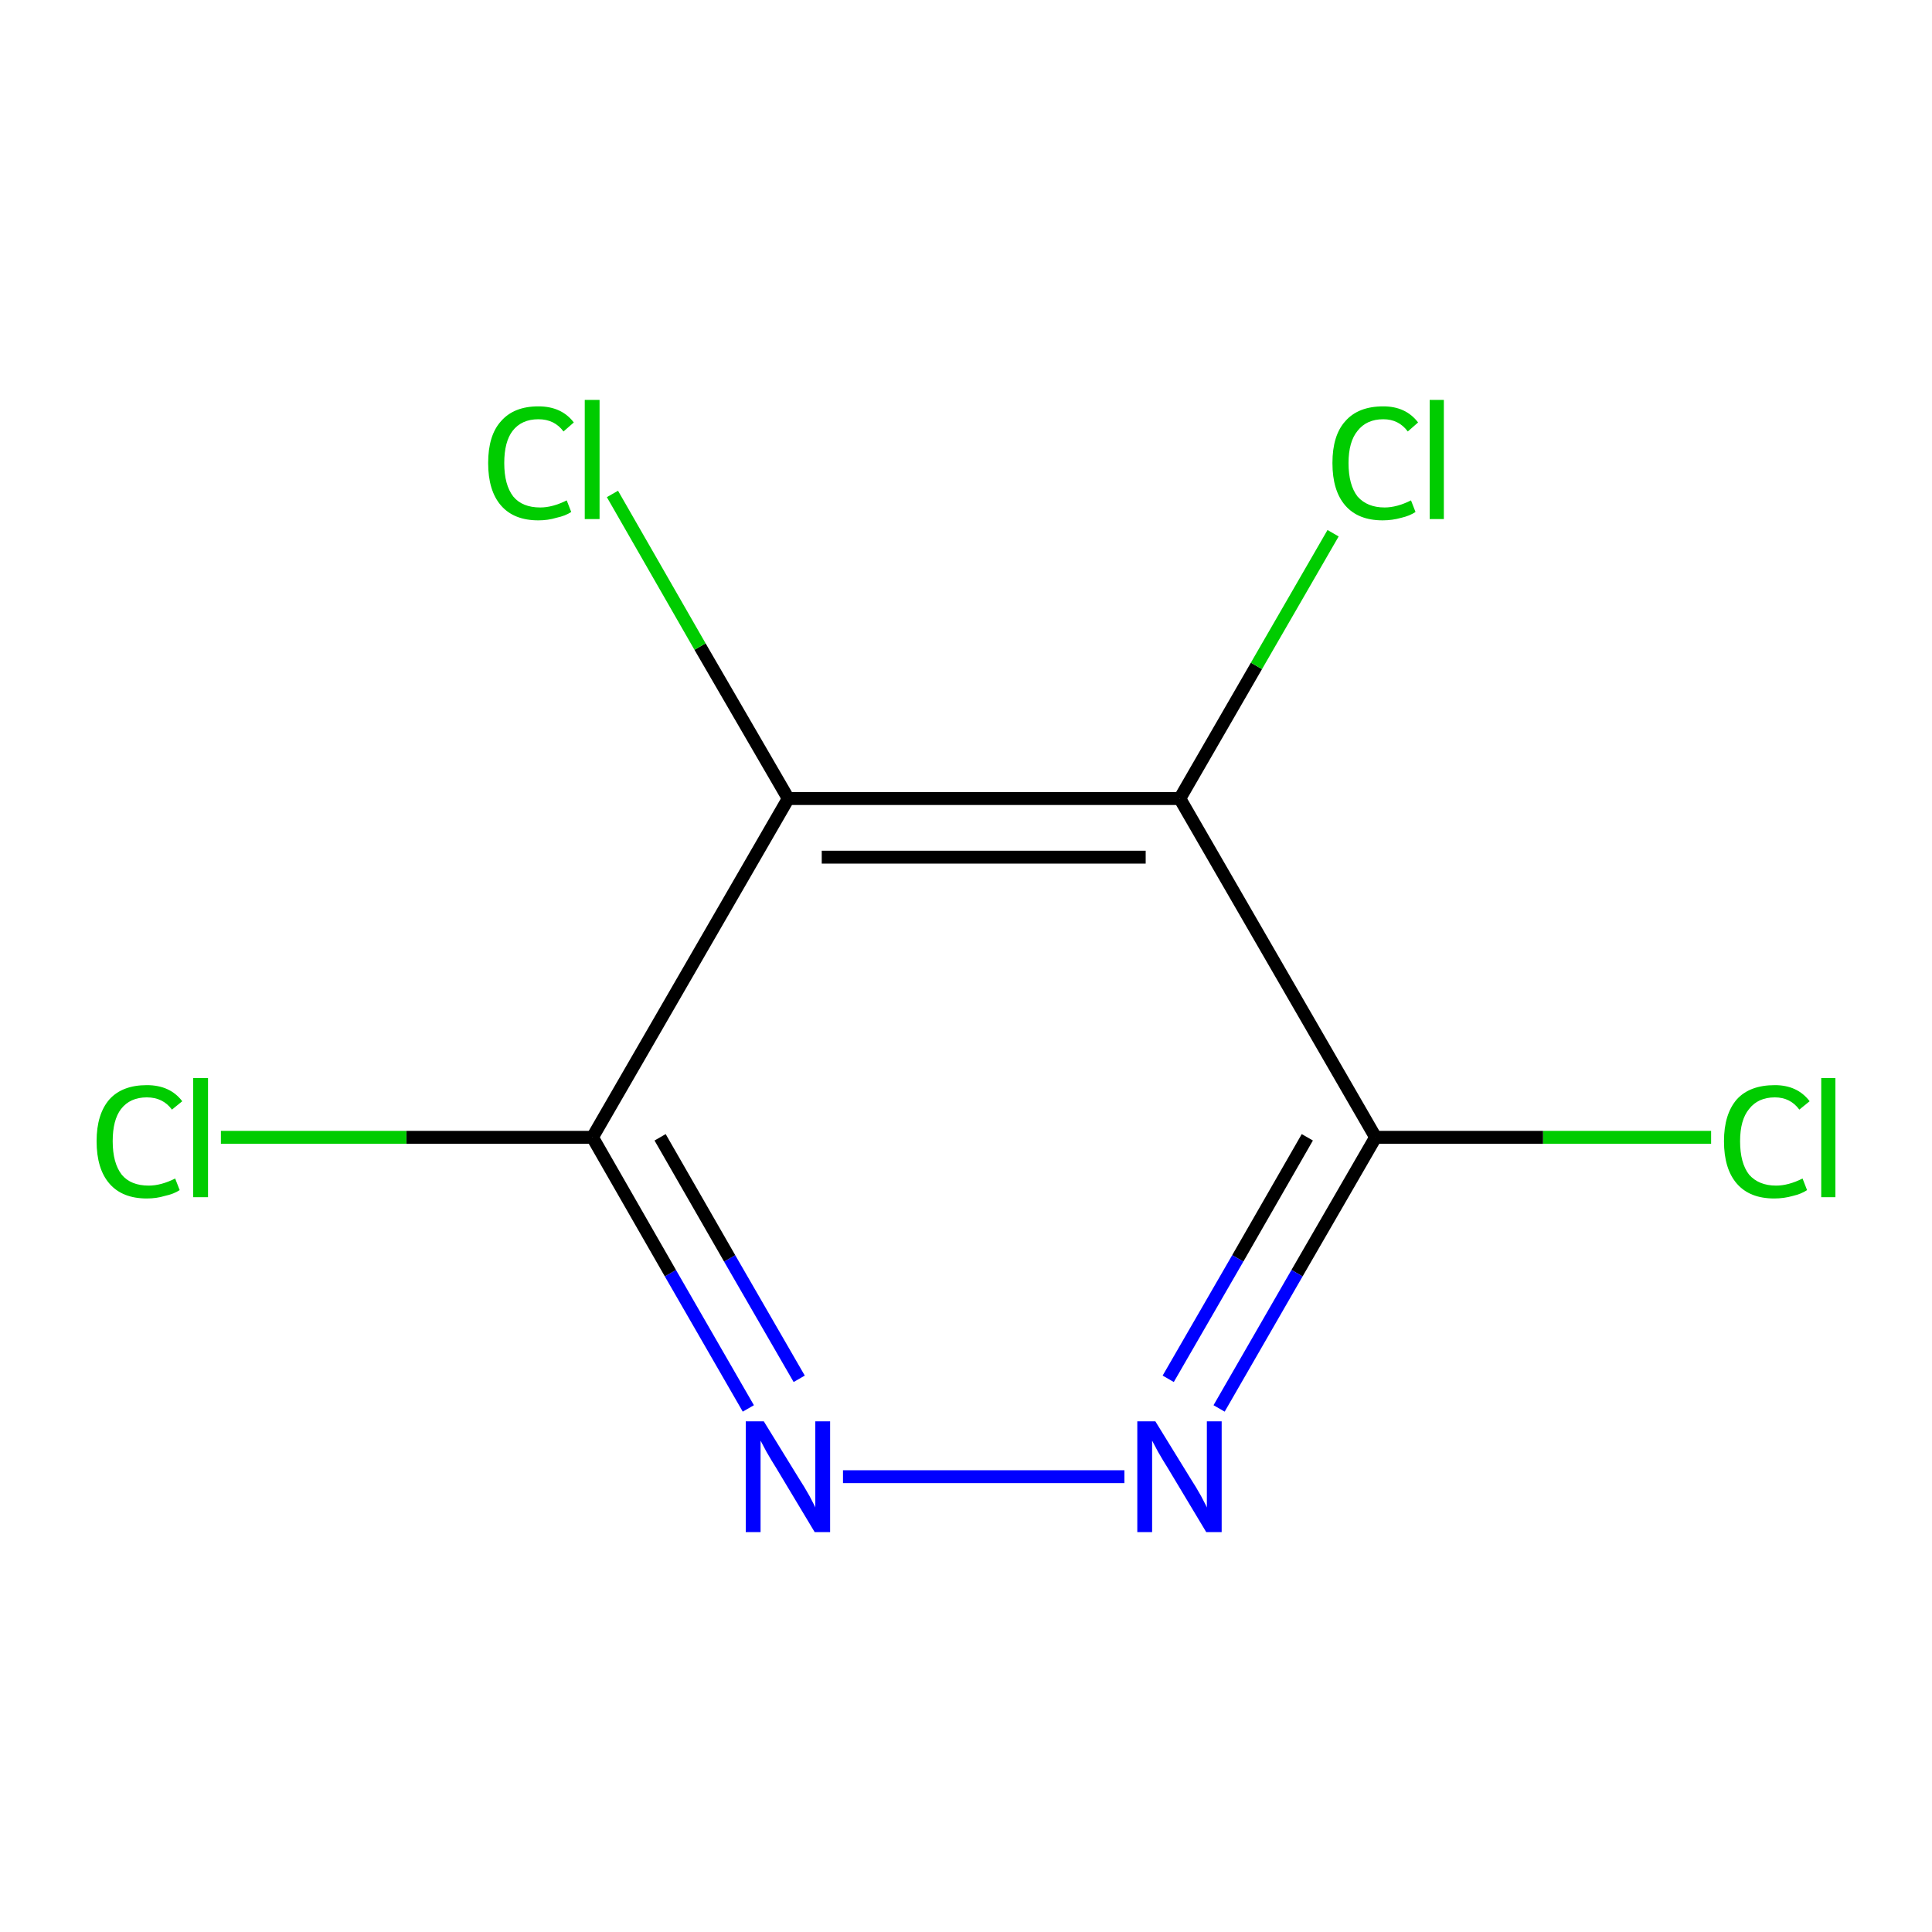 <?xml version='1.0' encoding='iso-8859-1'?>
<svg version='1.1' baseProfile='full'
              xmlns='http://www.w3.org/2000/svg'
                      xmlns:rdkit='http://www.rdkit.org/xml'
                      xmlns:xlink='http://www.w3.org/1999/xlink'
                  xml:space='preserve'
width='300px' height='300px' viewBox='0 0 300 300'>
<!-- END OF HEADER -->
<rect style='opacity:1.0;fill:#FFFFFF;stroke:none' width='300.0' height='300.0' x='0.0' y='0.0'> </rect>
<path class='bond-0 atom-0 atom-1' d='M 265.7,176.6 L 239.6,176.6' style='fill:none;fill-rule:evenodd;stroke:#00CC00;stroke-width:2.0px;stroke-linecap:butt;stroke-linejoin:miter;stroke-opacity:1' />
<path class='bond-0 atom-0 atom-1' d='M 239.6,176.6 L 213.6,176.6' style='fill:none;fill-rule:evenodd;stroke:#000000;stroke-width:2.0px;stroke-linecap:butt;stroke-linejoin:miter;stroke-opacity:1' />
<path class='bond-1 atom-1 atom-2' d='M 213.6,176.6 L 201.4,197.7' style='fill:none;fill-rule:evenodd;stroke:#000000;stroke-width:2.0px;stroke-linecap:butt;stroke-linejoin:miter;stroke-opacity:1' />
<path class='bond-1 atom-1 atom-2' d='M 201.4,197.7 L 189.3,218.7' style='fill:none;fill-rule:evenodd;stroke:#0000FF;stroke-width:2.0px;stroke-linecap:butt;stroke-linejoin:miter;stroke-opacity:1' />
<path class='bond-1 atom-1 atom-2' d='M 203.0,176.6 L 192.2,195.4' style='fill:none;fill-rule:evenodd;stroke:#000000;stroke-width:2.0px;stroke-linecap:butt;stroke-linejoin:miter;stroke-opacity:1' />
<path class='bond-1 atom-1 atom-2' d='M 192.2,195.4 L 181.4,214.1' style='fill:none;fill-rule:evenodd;stroke:#0000FF;stroke-width:2.0px;stroke-linecap:butt;stroke-linejoin:miter;stroke-opacity:1' />
<path class='bond-2 atom-2 atom-3' d='M 174.6,229.3 L 130.9,229.3' style='fill:none;fill-rule:evenodd;stroke:#0000FF;stroke-width:2.0px;stroke-linecap:butt;stroke-linejoin:miter;stroke-opacity:1' />
<path class='bond-3 atom-3 atom-4' d='M 116.2,218.7 L 104.1,197.7' style='fill:none;fill-rule:evenodd;stroke:#0000FF;stroke-width:2.0px;stroke-linecap:butt;stroke-linejoin:miter;stroke-opacity:1' />
<path class='bond-3 atom-3 atom-4' d='M 104.1,197.7 L 92.0,176.6' style='fill:none;fill-rule:evenodd;stroke:#000000;stroke-width:2.0px;stroke-linecap:butt;stroke-linejoin:miter;stroke-opacity:1' />
<path class='bond-3 atom-3 atom-4' d='M 124.1,214.1 L 113.3,195.4' style='fill:none;fill-rule:evenodd;stroke:#0000FF;stroke-width:2.0px;stroke-linecap:butt;stroke-linejoin:miter;stroke-opacity:1' />
<path class='bond-3 atom-3 atom-4' d='M 113.3,195.4 L 102.5,176.6' style='fill:none;fill-rule:evenodd;stroke:#000000;stroke-width:2.0px;stroke-linecap:butt;stroke-linejoin:miter;stroke-opacity:1' />
<path class='bond-4 atom-4 atom-5' d='M 92.0,176.6 L 63.1,176.6' style='fill:none;fill-rule:evenodd;stroke:#000000;stroke-width:2.0px;stroke-linecap:butt;stroke-linejoin:miter;stroke-opacity:1' />
<path class='bond-4 atom-4 atom-5' d='M 63.1,176.6 L 34.3,176.6' style='fill:none;fill-rule:evenodd;stroke:#00CC00;stroke-width:2.0px;stroke-linecap:butt;stroke-linejoin:miter;stroke-opacity:1' />
<path class='bond-5 atom-4 atom-6' d='M 92.0,176.6 L 122.4,124.0' style='fill:none;fill-rule:evenodd;stroke:#000000;stroke-width:2.0px;stroke-linecap:butt;stroke-linejoin:miter;stroke-opacity:1' />
<path class='bond-6 atom-6 atom-7' d='M 122.4,124.0 L 108.7,100.4' style='fill:none;fill-rule:evenodd;stroke:#000000;stroke-width:2.0px;stroke-linecap:butt;stroke-linejoin:miter;stroke-opacity:1' />
<path class='bond-6 atom-6 atom-7' d='M 108.7,100.4 L 95.1,76.7' style='fill:none;fill-rule:evenodd;stroke:#00CC00;stroke-width:2.0px;stroke-linecap:butt;stroke-linejoin:miter;stroke-opacity:1' />
<path class='bond-7 atom-6 atom-8' d='M 122.4,124.0 L 183.2,124.0' style='fill:none;fill-rule:evenodd;stroke:#000000;stroke-width:2.0px;stroke-linecap:butt;stroke-linejoin:miter;stroke-opacity:1' />
<path class='bond-7 atom-6 atom-8' d='M 127.6,133.1 L 177.9,133.1' style='fill:none;fill-rule:evenodd;stroke:#000000;stroke-width:2.0px;stroke-linecap:butt;stroke-linejoin:miter;stroke-opacity:1' />
<path class='bond-8 atom-8 atom-9' d='M 183.2,124.0 L 195.1,103.4' style='fill:none;fill-rule:evenodd;stroke:#000000;stroke-width:2.0px;stroke-linecap:butt;stroke-linejoin:miter;stroke-opacity:1' />
<path class='bond-8 atom-8 atom-9' d='M 195.1,103.4 L 207.0,82.8' style='fill:none;fill-rule:evenodd;stroke:#00CC00;stroke-width:2.0px;stroke-linecap:butt;stroke-linejoin:miter;stroke-opacity:1' />
<path class='bond-9 atom-8 atom-1' d='M 183.2,124.0 L 213.6,176.6' style='fill:none;fill-rule:evenodd;stroke:#000000;stroke-width:2.0px;stroke-linecap:butt;stroke-linejoin:miter;stroke-opacity:1' />
<path class='atom-0' d='M 267.7 177.2
Q 267.7 173.0, 269.7 170.7
Q 271.7 168.5, 275.6 168.5
Q 279.1 168.5, 281.0 171.0
L 279.4 172.3
Q 278.0 170.4, 275.6 170.4
Q 273.0 170.4, 271.6 172.2
Q 270.2 173.9, 270.2 177.2
Q 270.2 180.6, 271.6 182.4
Q 273.1 184.1, 275.8 184.1
Q 277.7 184.1, 279.9 183.0
L 280.6 184.8
Q 279.7 185.4, 278.4 185.7
Q 277.0 186.1, 275.5 186.1
Q 271.7 186.1, 269.7 183.8
Q 267.7 181.5, 267.7 177.2
' fill='#00CC00'/>
<path class='atom-0' d='M 282.8 167.4
L 285.0 167.4
L 285.0 185.9
L 282.8 185.9
L 282.8 167.4
' fill='#00CC00'/>
<path class='atom-2' d='M 179.4 220.7
L 185.0 229.8
Q 185.6 230.7, 186.5 232.3
Q 187.4 234.0, 187.4 234.1
L 187.4 220.7
L 189.7 220.7
L 189.7 237.9
L 187.3 237.9
L 181.3 227.9
Q 180.6 226.8, 179.8 225.4
Q 179.1 224.1, 178.9 223.7
L 178.9 237.9
L 176.6 237.9
L 176.6 220.7
L 179.4 220.7
' fill='#0000FF'/>
<path class='atom-3' d='M 118.6 220.7
L 124.2 229.8
Q 124.8 230.7, 125.7 232.3
Q 126.6 234.0, 126.6 234.1
L 126.6 220.7
L 128.9 220.7
L 128.9 237.9
L 126.5 237.9
L 120.5 227.9
Q 119.8 226.8, 119.0 225.4
Q 118.3 224.1, 118.1 223.7
L 118.1 237.9
L 115.8 237.9
L 115.8 220.7
L 118.6 220.7
' fill='#0000FF'/>
<path class='atom-5' d='M 15.0 177.2
Q 15.0 173.0, 17.0 170.7
Q 19.0 168.5, 22.8 168.5
Q 26.4 168.5, 28.3 171.0
L 26.7 172.3
Q 25.3 170.4, 22.8 170.4
Q 20.2 170.4, 18.8 172.2
Q 17.5 173.9, 17.5 177.2
Q 17.5 180.6, 18.9 182.4
Q 20.3 184.1, 23.1 184.1
Q 25.0 184.1, 27.2 183.0
L 27.9 184.8
Q 27.0 185.4, 25.6 185.7
Q 24.3 186.1, 22.8 186.1
Q 19.0 186.1, 17.0 183.8
Q 15.0 181.5, 15.0 177.2
' fill='#00CC00'/>
<path class='atom-5' d='M 30.0 167.4
L 32.3 167.4
L 32.3 185.9
L 30.0 185.9
L 30.0 167.4
' fill='#00CC00'/>
<path class='atom-7' d='M 75.8 71.9
Q 75.8 67.6, 77.8 65.4
Q 79.8 63.1, 83.6 63.1
Q 87.2 63.1, 89.1 65.6
L 87.5 67.0
Q 86.1 65.1, 83.6 65.1
Q 81.0 65.1, 79.6 66.9
Q 78.3 68.6, 78.3 71.9
Q 78.3 75.3, 79.7 77.1
Q 81.1 78.8, 83.9 78.8
Q 85.8 78.8, 88.0 77.7
L 88.7 79.5
Q 87.8 80.1, 86.4 80.4
Q 85.1 80.8, 83.6 80.8
Q 79.8 80.8, 77.8 78.5
Q 75.8 76.2, 75.8 71.9
' fill='#00CC00'/>
<path class='atom-7' d='M 90.8 62.1
L 93.1 62.1
L 93.1 80.6
L 90.8 80.6
L 90.8 62.1
' fill='#00CC00'/>
<path class='atom-9' d='M 206.9 71.9
Q 206.9 67.6, 208.9 65.4
Q 210.9 63.1, 214.8 63.1
Q 218.3 63.1, 220.2 65.6
L 218.6 67.0
Q 217.2 65.1, 214.8 65.1
Q 212.2 65.1, 210.8 66.9
Q 209.4 68.6, 209.4 71.9
Q 209.4 75.3, 210.8 77.1
Q 212.3 78.8, 215.0 78.8
Q 216.9 78.8, 219.1 77.7
L 219.8 79.5
Q 218.9 80.1, 217.6 80.4
Q 216.2 80.8, 214.7 80.8
Q 210.9 80.8, 208.9 78.5
Q 206.9 76.2, 206.9 71.9
' fill='#00CC00'/>
<path class='atom-9' d='M 222.0 62.1
L 224.2 62.1
L 224.2 80.6
L 222.0 80.6
L 222.0 62.1
' fill='#00CC00'/>
</svg>
